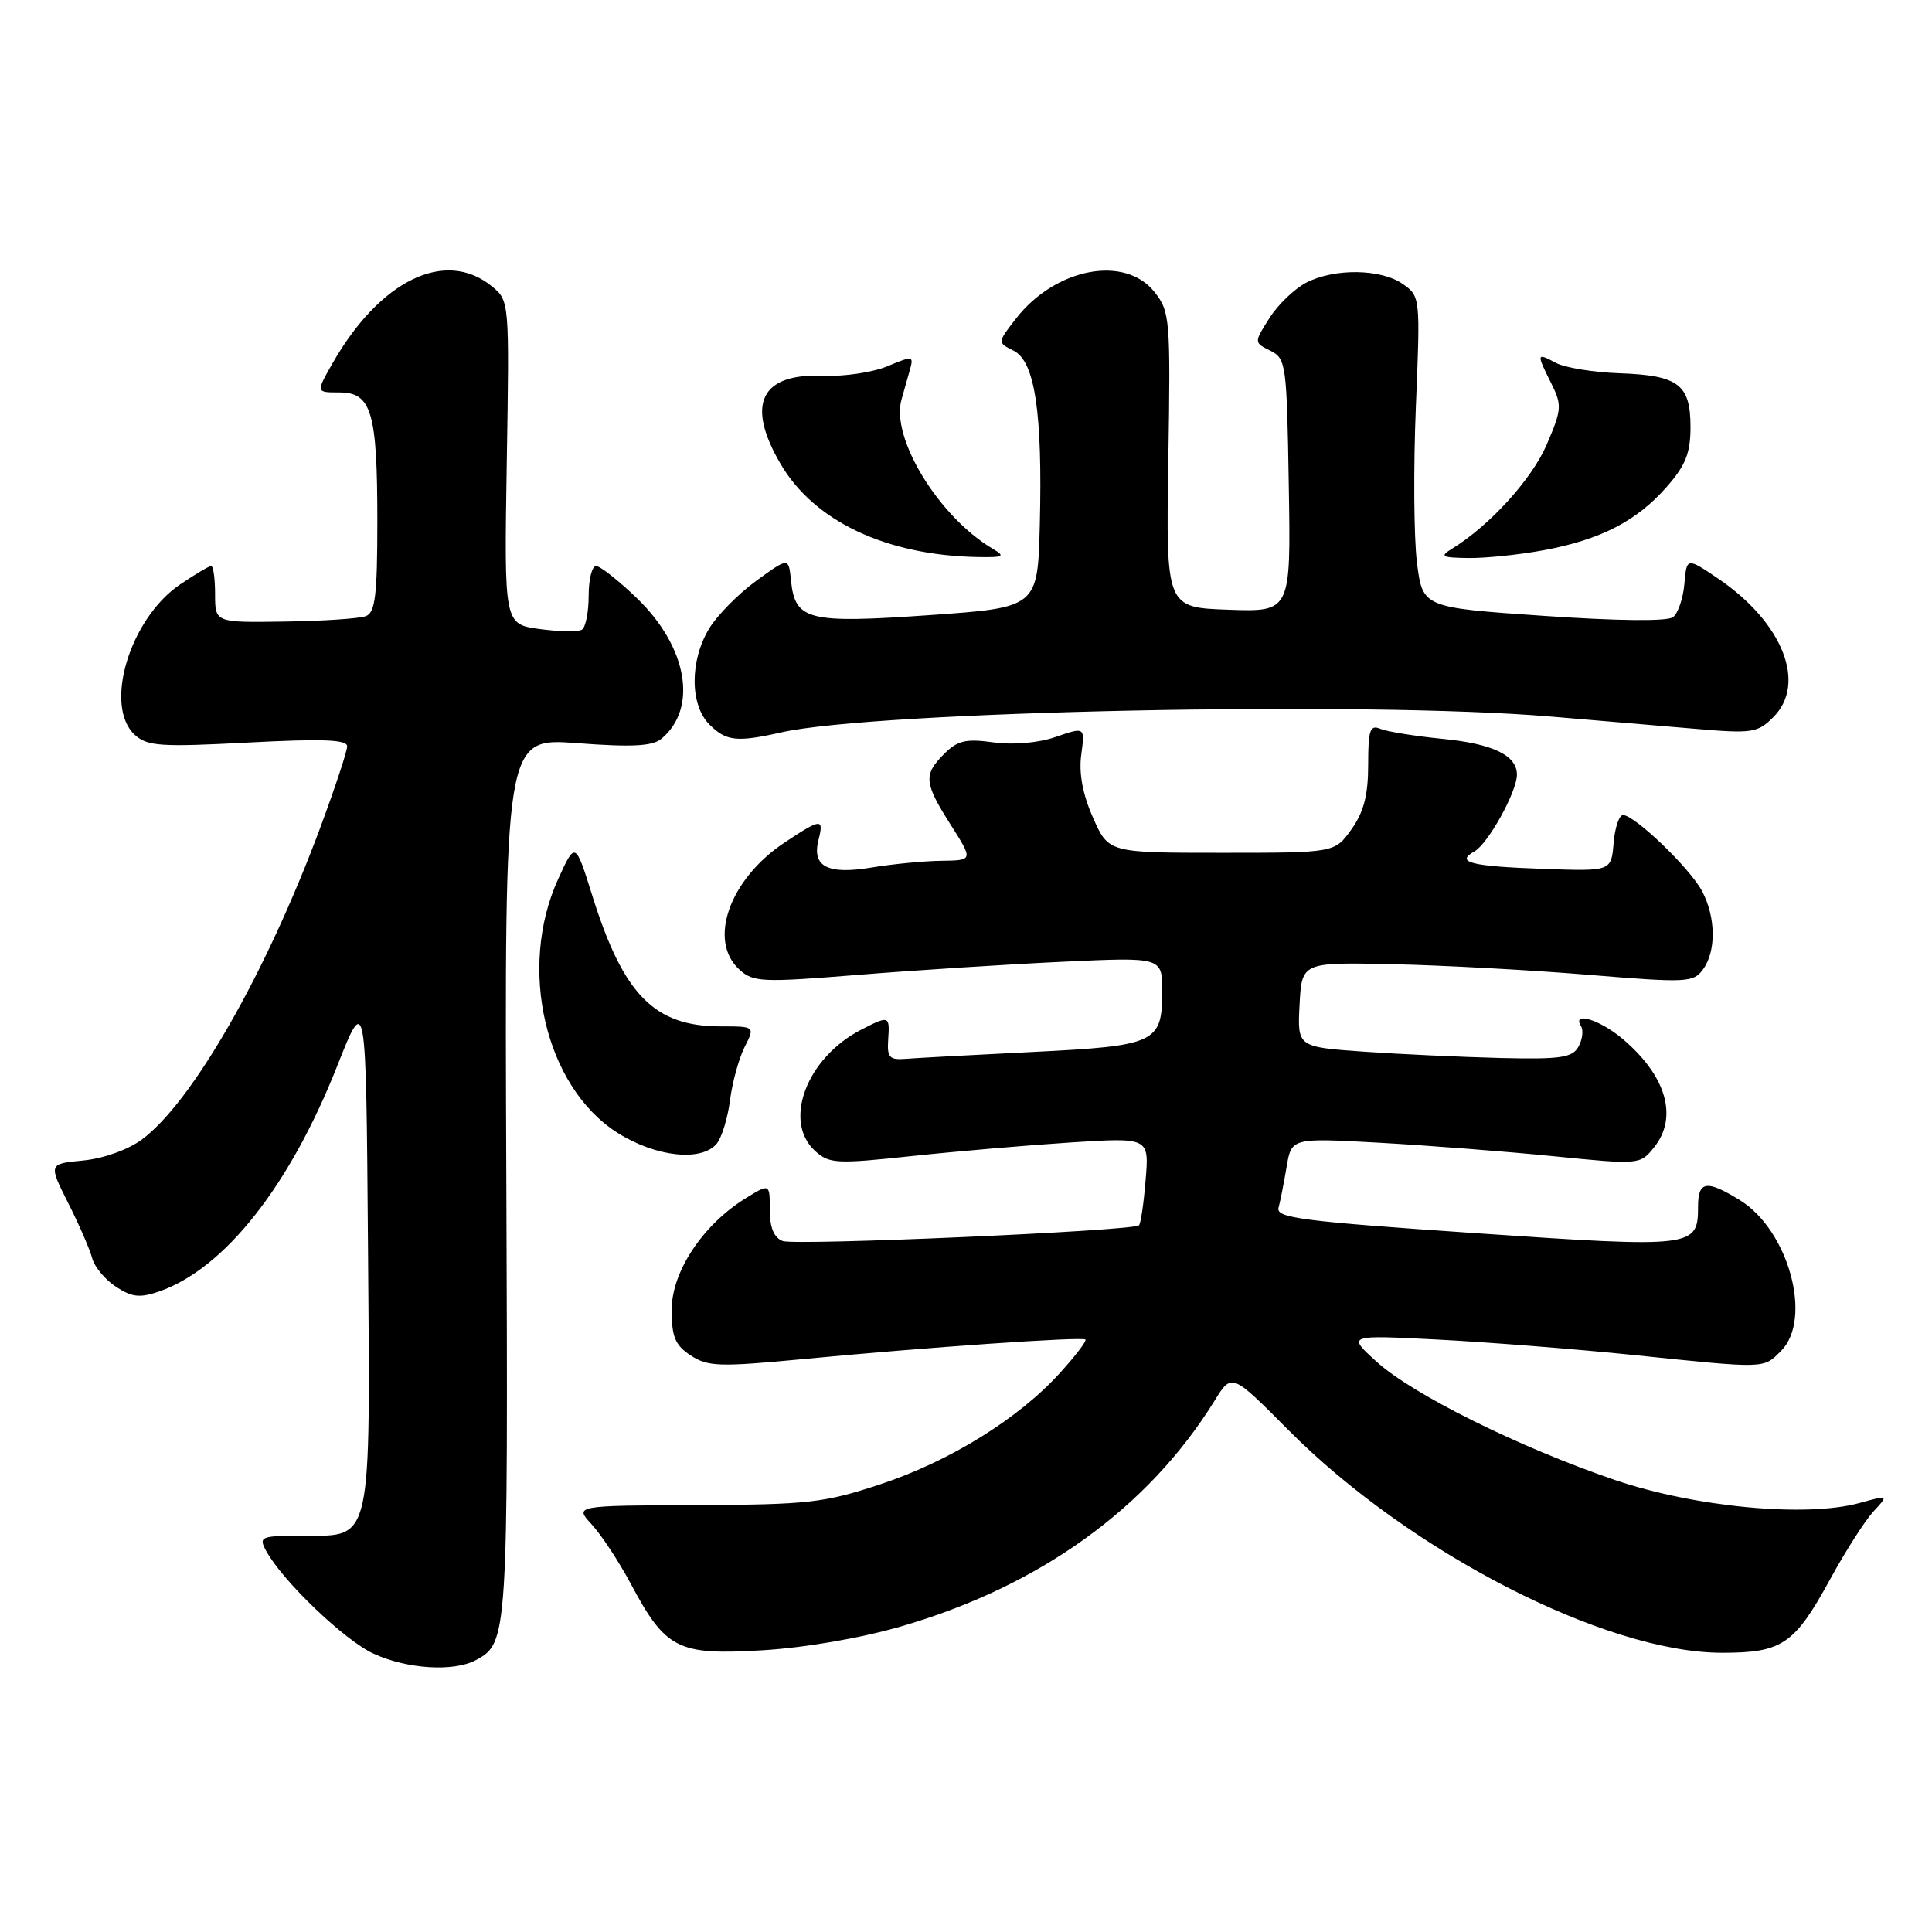 <?xml version="1.0" encoding="UTF-8" standalone="no"?>
<!DOCTYPE svg PUBLIC "-//W3C//DTD SVG 1.1//EN" "http://www.w3.org/Graphics/SVG/1.1/DTD/svg11.dtd" >
<svg xmlns="http://www.w3.org/2000/svg" xmlns:xlink="http://www.w3.org/1999/xlink" version="1.1" viewBox="0 0 256 256">
 <g >
 <path fill="currentColor"
d=" M 63.04 219.98 C 67.30 217.70 67.33 217.15 67.09 156.14 C 66.85 97.75 66.85 97.75 76.46 98.47 C 83.75 99.02 86.44 98.88 87.64 97.89 C 92.51 93.84 91.09 85.70 84.38 79.25 C 81.95 76.91 79.52 75.00 78.98 75.00 C 78.44 75.00 78.00 76.77 78.00 78.94 C 78.00 81.11 77.60 83.13 77.10 83.44 C 76.61 83.74 74.09 83.70 71.50 83.35 C 66.80 82.70 66.80 82.70 67.15 61.26 C 67.50 39.83 67.50 39.83 65.14 37.91 C 58.97 32.91 50.29 37.16 44.00 48.25 C 41.87 52.00 41.87 52.00 44.96 52.00 C 49.24 52.00 50.00 54.58 50.00 69.10 C 50.00 78.87 49.72 81.17 48.48 81.64 C 47.65 81.96 42.81 82.29 37.73 82.36 C 28.50 82.50 28.50 82.50 28.50 78.75 C 28.50 76.69 28.27 75.00 27.98 75.00 C 27.70 75.00 25.83 76.11 23.84 77.46 C 17.17 82.00 13.70 93.60 17.88 97.39 C 19.53 98.88 21.32 99.00 32.88 98.39 C 42.76 97.87 46.00 98.00 46.00 98.89 C 46.00 99.55 44.37 104.46 42.39 109.79 C 35.25 128.99 25.47 146.06 18.79 151.00 C 16.95 152.35 13.71 153.51 11.03 153.77 C 6.42 154.21 6.42 154.21 9.04 159.42 C 10.49 162.28 11.91 165.56 12.21 166.71 C 12.51 167.86 13.93 169.56 15.36 170.50 C 17.50 171.90 18.54 172.01 21.13 171.11 C 29.74 168.10 38.37 157.18 44.64 141.35 C 48.50 131.59 48.50 131.59 48.76 164.88 C 49.08 204.71 49.34 203.50 40.32 203.49 C 34.56 203.49 34.25 203.61 35.23 205.43 C 37.36 209.42 45.64 217.35 49.50 219.12 C 53.94 221.16 60.11 221.55 63.04 219.98 Z  M 119.46 215.49 C 137.80 210.16 152.15 199.81 160.95 185.58 C 163.21 181.93 163.21 181.93 170.68 189.45 C 186.79 205.67 212.74 219.00 228.20 219.00 C 236.16 219.00 237.78 217.89 242.50 209.26 C 244.53 205.54 247.11 201.51 248.23 200.29 C 250.27 198.09 250.27 198.09 246.41 199.15 C 239.36 201.10 224.57 199.71 214.00 196.11 C 201.32 191.79 187.19 184.78 182.40 180.43 C 178.50 176.89 178.50 176.89 190.50 177.50 C 197.10 177.84 208.80 178.76 216.50 179.55 C 234.13 181.37 233.62 181.38 236.00 179.00 C 240.21 174.79 237.01 163.02 230.56 159.04 C 226.13 156.30 225.00 156.47 225.00 159.88 C 225.00 165.31 224.48 165.37 195.52 163.40 C 172.63 161.84 169.05 161.38 169.41 160.05 C 169.64 159.20 170.12 156.76 170.48 154.63 C 171.13 150.77 171.13 150.77 182.82 151.42 C 189.24 151.78 199.63 152.58 205.90 153.21 C 217.21 154.34 217.32 154.33 219.15 152.06 C 222.40 148.04 220.81 142.54 214.96 137.62 C 211.94 135.08 208.25 133.98 209.50 135.99 C 209.83 136.54 209.68 137.75 209.15 138.70 C 208.34 140.15 206.78 140.38 198.85 140.19 C 193.71 140.06 185.54 139.69 180.70 139.35 C 171.91 138.73 171.91 138.73 172.20 133.12 C 172.50 127.50 172.50 127.50 184.50 127.76 C 191.10 127.90 202.76 128.53 210.40 129.16 C 223.50 130.24 224.38 130.20 225.65 128.46 C 227.41 126.06 227.37 121.61 225.56 118.13 C 224.03 115.15 216.61 108.00 215.06 108.00 C 214.54 108.00 213.98 109.68 213.81 111.72 C 213.50 115.45 213.50 115.45 204.50 115.13 C 194.87 114.79 192.78 114.26 195.38 112.81 C 197.18 111.80 201.00 104.90 201.00 102.66 C 201.00 100.09 197.85 98.56 191.13 97.90 C 187.48 97.54 183.78 96.94 182.89 96.57 C 181.53 96.00 181.29 96.73 181.29 101.34 C 181.29 105.36 180.71 107.60 179.07 109.90 C 176.86 113.00 176.86 113.00 161.88 113.00 C 146.89 113.00 146.89 113.00 144.83 108.35 C 143.46 105.26 142.94 102.47 143.27 100.01 C 143.77 96.31 143.77 96.31 139.91 97.64 C 137.60 98.44 134.30 98.73 131.65 98.37 C 127.99 97.86 126.88 98.12 125.12 99.88 C 122.34 102.66 122.43 103.72 125.98 109.30 C 128.96 114.00 128.96 114.00 124.73 114.06 C 122.40 114.09 118.25 114.49 115.50 114.95 C 109.67 115.92 107.57 114.84 108.45 111.32 C 109.19 108.39 108.84 108.41 103.98 111.63 C 96.66 116.48 93.75 124.65 97.98 128.48 C 99.82 130.15 100.98 130.20 113.73 129.17 C 121.30 128.56 133.46 127.78 140.75 127.44 C 154.00 126.82 154.00 126.82 154.00 131.34 C 154.00 138.20 153.19 138.58 136.84 139.39 C 128.95 139.78 121.38 140.19 120.00 140.30 C 117.85 140.47 117.53 140.11 117.69 137.75 C 117.91 134.56 117.82 134.53 114.07 136.46 C 106.87 140.19 103.69 148.60 108.02 152.52 C 109.88 154.20 110.84 154.25 120.77 153.19 C 126.67 152.56 136.17 151.75 141.89 151.38 C 152.27 150.72 152.27 150.72 151.80 156.36 C 151.55 159.46 151.15 162.16 150.92 162.36 C 150.07 163.11 105.36 165.07 103.71 164.44 C 102.55 164.00 102.00 162.66 102.00 160.29 C 102.00 156.80 102.00 156.80 98.75 158.81 C 93.12 162.30 89.00 168.52 89.00 173.55 C 89.00 177.16 89.46 178.25 91.53 179.61 C 93.79 181.09 95.33 181.14 106.28 180.10 C 122.56 178.54 143.42 177.09 143.83 177.50 C 144.01 177.68 142.50 179.66 140.47 181.90 C 135.01 187.95 125.85 193.63 116.66 196.67 C 109.20 199.14 107.12 199.37 92.30 199.43 C 76.11 199.50 76.11 199.50 78.41 202.00 C 79.68 203.38 82.00 206.90 83.57 209.84 C 88.21 218.54 89.79 219.34 101.00 218.67 C 106.69 218.33 114.09 217.05 119.46 215.49 Z  M 94.97 151.54 C 95.63 150.74 96.43 148.15 96.73 145.79 C 97.03 143.43 97.90 140.26 98.66 138.75 C 100.05 136.00 100.05 136.00 95.48 136.00 C 86.69 136.00 82.59 131.81 78.47 118.64 C 76.23 111.50 76.23 111.50 73.95 116.50 C 68.57 128.32 72.25 144.03 81.82 150.10 C 86.87 153.30 92.95 153.97 94.97 151.54 Z  M 103.50 97.05 C 116.01 94.21 181.13 92.87 205.50 94.95 C 211.55 95.46 220.15 96.19 224.62 96.57 C 232.18 97.22 232.89 97.11 234.98 95.02 C 239.44 90.56 236.21 82.46 227.67 76.67 C 223.50 73.85 223.50 73.85 223.19 77.35 C 223.03 79.27 222.35 81.26 221.69 81.77 C 220.96 82.35 214.36 82.28 204.50 81.60 C 188.50 80.50 188.50 80.50 187.75 74.50 C 187.34 71.20 187.28 61.92 187.61 53.88 C 188.21 39.39 188.19 39.25 185.88 37.63 C 182.99 35.61 176.82 35.52 173.07 37.46 C 171.52 38.27 169.32 40.38 168.20 42.16 C 166.15 45.39 166.15 45.39 168.33 46.47 C 170.41 47.51 170.51 48.24 170.77 64.32 C 171.05 81.08 171.05 81.08 162.77 80.79 C 154.50 80.50 154.50 80.50 154.81 60.96 C 155.11 42.29 155.03 41.30 152.99 38.71 C 149.09 33.75 139.89 35.49 134.66 42.17 C 132.15 45.39 132.15 45.39 134.31 46.47 C 137.13 47.87 138.15 54.70 137.78 69.50 C 137.50 80.50 137.50 80.50 123.13 81.51 C 107.03 82.63 105.35 82.21 104.81 76.91 C 104.50 73.84 104.50 73.84 100.22 76.95 C 97.86 78.66 95.05 81.51 93.97 83.28 C 91.39 87.52 91.40 93.40 94.00 96.00 C 96.22 98.22 97.63 98.37 103.50 97.05 Z  M 131.50 72.69 C 124.38 68.45 118.01 58.03 119.45 52.96 C 119.75 51.88 120.25 50.11 120.56 49.03 C 121.09 47.14 120.97 47.12 117.59 48.53 C 115.65 49.34 111.84 49.91 109.14 49.79 C 100.79 49.43 98.78 53.54 103.44 61.49 C 107.89 69.07 117.40 73.57 129.50 73.81 C 133.03 73.87 133.27 73.74 131.50 72.69 Z  M 204.53 72.91 C 212.07 71.52 216.88 69.04 220.84 64.52 C 223.35 61.67 224.00 60.03 224.00 56.59 C 224.00 50.94 222.42 49.74 214.62 49.46 C 211.15 49.34 207.34 48.72 206.16 48.08 C 203.58 46.71 203.56 46.81 205.55 50.80 C 206.99 53.69 206.95 54.25 204.94 58.93 C 202.97 63.50 197.40 69.63 192.43 72.69 C 190.73 73.74 190.99 73.89 194.57 73.94 C 196.80 73.97 201.29 73.51 204.53 72.91 Z "/>
</g>
</svg>